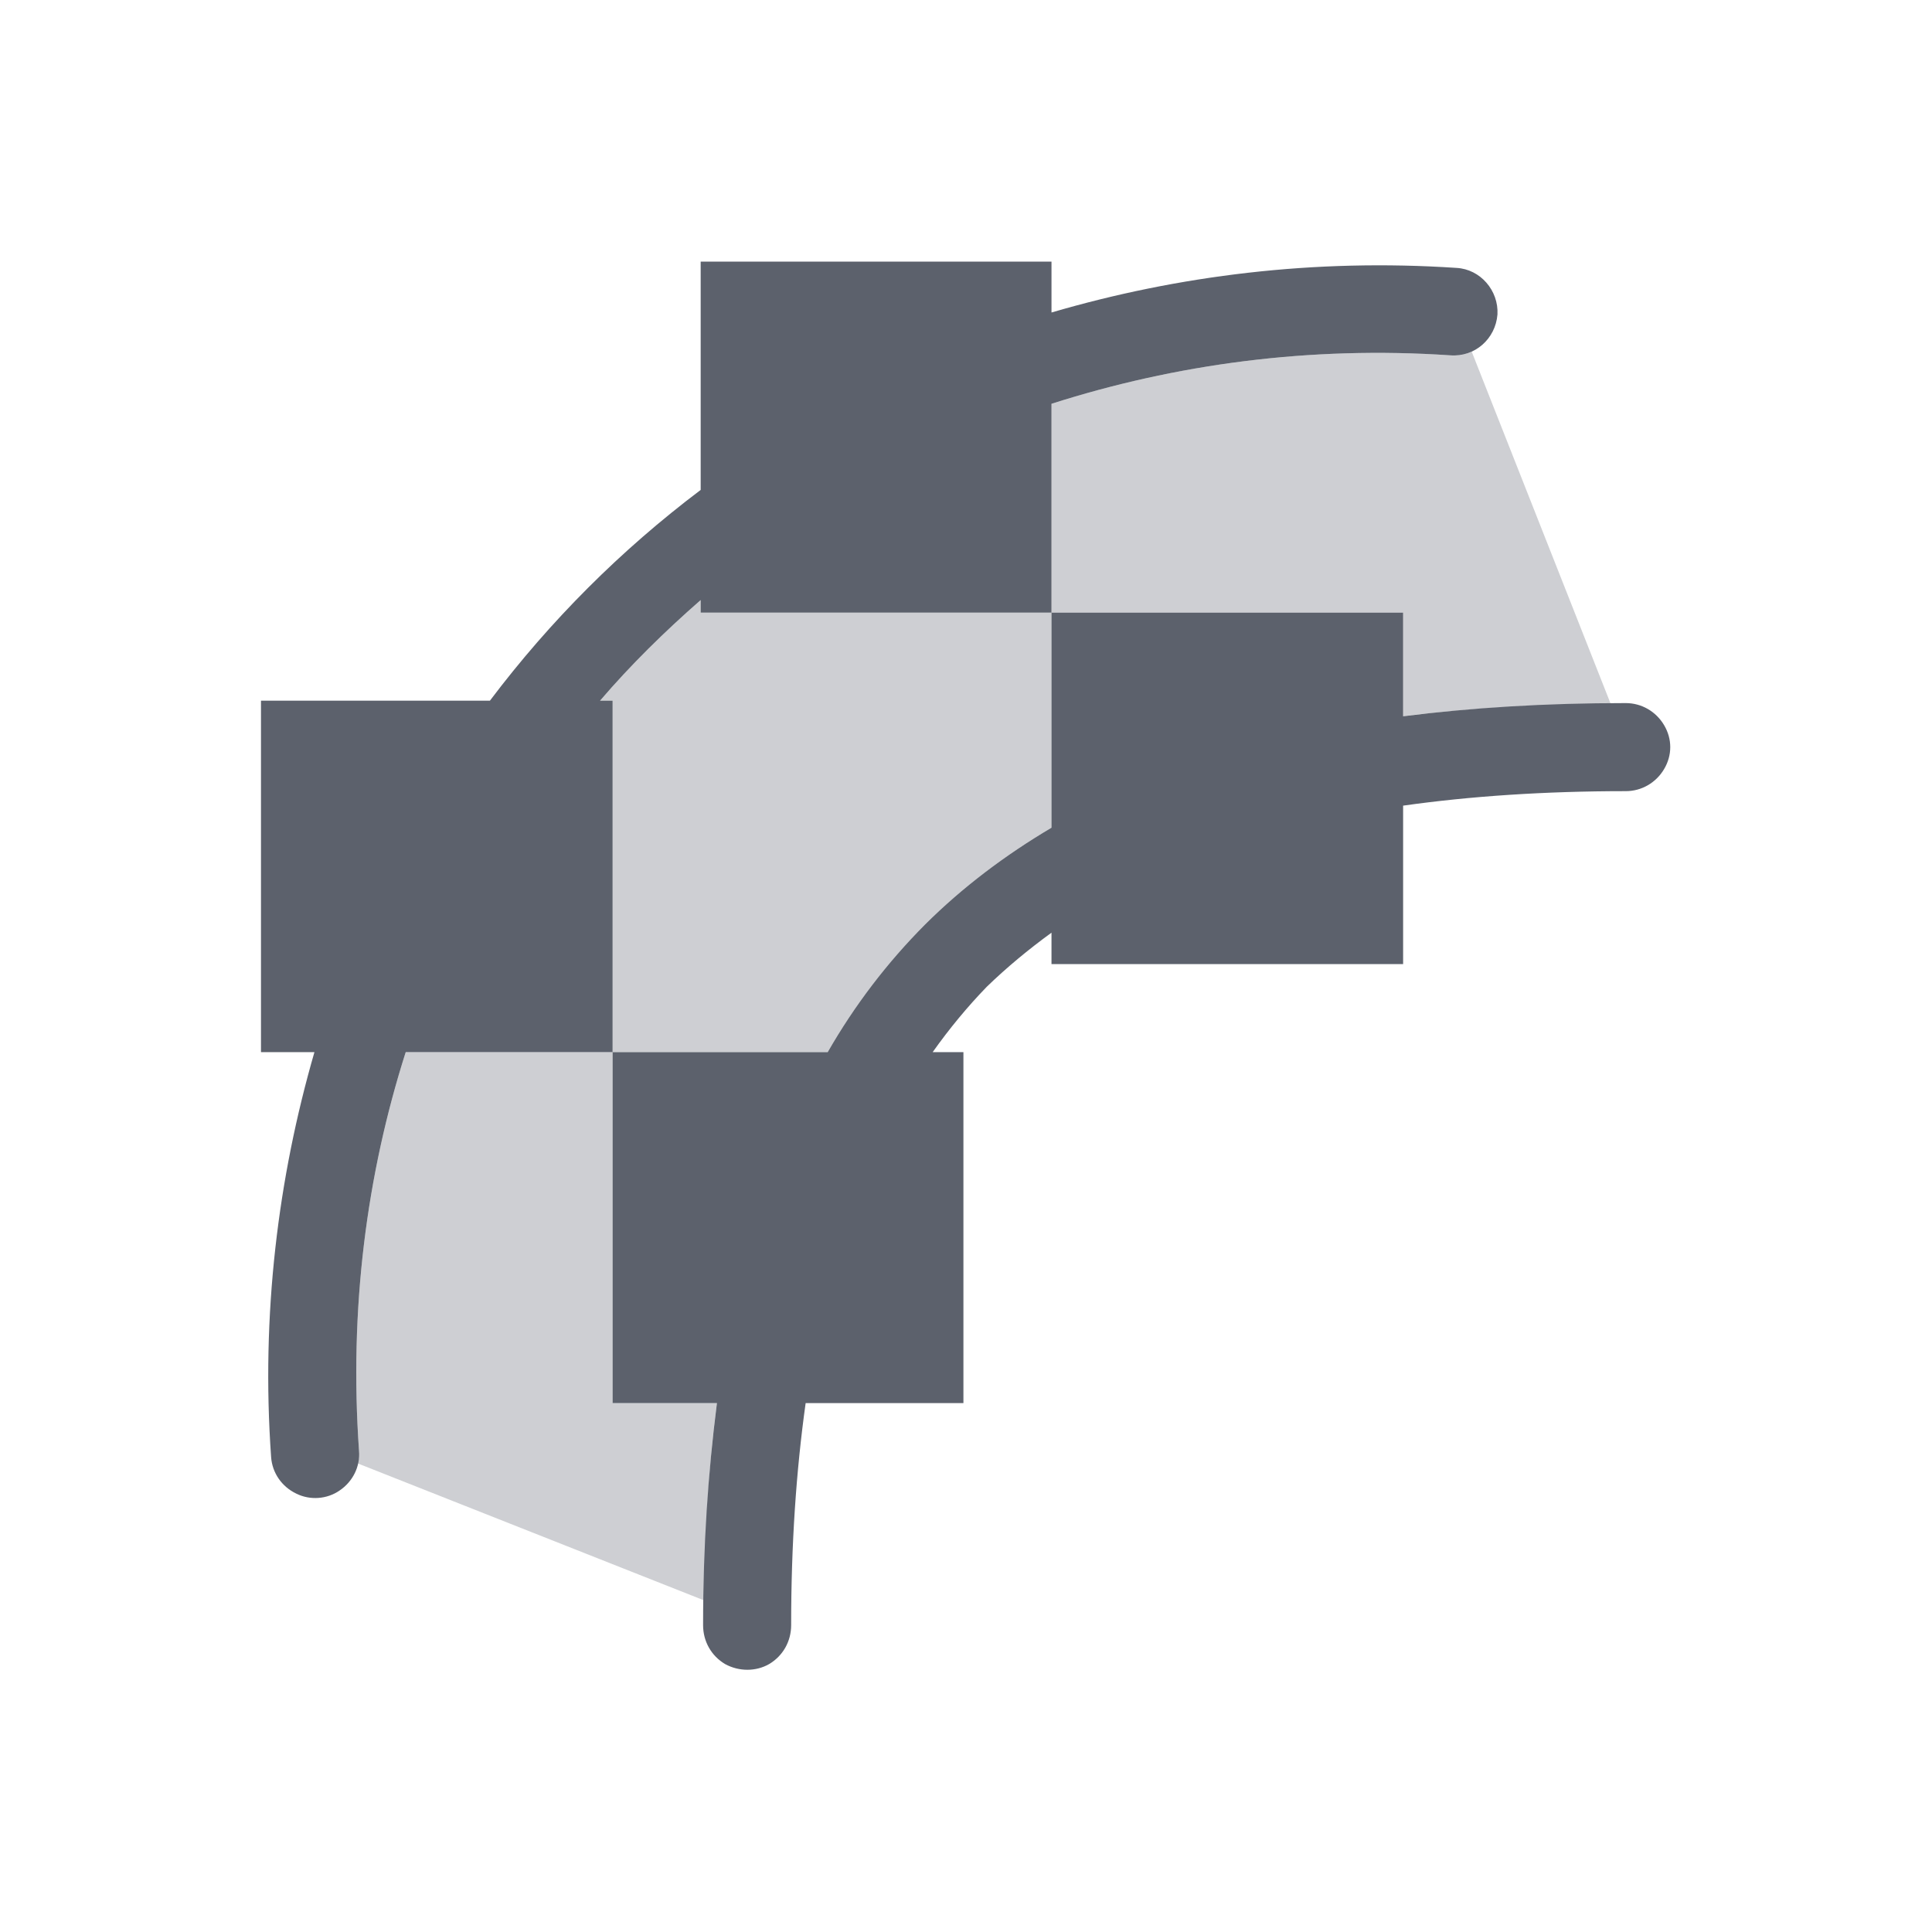 <?xml version="1.0" encoding="UTF-8"?>
<svg xmlns="http://www.w3.org/2000/svg" xmlns:xlink="http://www.w3.org/1999/xlink" width="12pt" height="12pt" viewBox="0 0 12 12" version="1.1">
<defs>
<filter id="alpha" filterUnits="objectBoundingBox" x="0%" y="0%" width="100%" height="100%">
  <feColorMatrix type="matrix" in="SourceGraphic" values="0 0 0 0 1 0 0 0 0 1 0 0 0 0 1 0 0 0 1 0"/>
</filter>
<mask id="mask0">
  <g filter="url(#alpha)">
<rect x="0" y="0" width="12" height="12" style="fill:rgb(0%,0%,0%);fill-opacity:0.302;stroke:none;"/>
  </g>
</mask>
<clipPath id="clip1">
  <rect width="12" height="12"/>
</clipPath>
<g id="surface6" clip-path="url(#clip1)">
<path style=" stroke:none;fill-rule:nonzero;fill:rgb(36.078%,38.039%,42.353%);fill-opacity:1;" d="M 9.141 2.184 C 9.098 2.203 9.055 2.211 9.008 2.207 C 8.133 2.148 7.301 2.262 6.531 2.508 L 6.531 3.805 L 8.715 3.805 L 8.715 4.449 C 9.113 4.398 9.547 4.375 10.004 4.371 Z M 6.531 3.805 L 4.352 3.805 L 4.352 3.727 C 4.129 3.922 3.918 4.129 3.727 4.352 L 3.805 4.352 L 3.805 6.535 L 5.141 6.535 C 5.309 6.242 5.512 5.977 5.746 5.742 C 5.977 5.512 6.242 5.312 6.531 5.141 Z M 3.805 6.535 L 2.52 6.535 C 2.277 7.297 2.168 8.129 2.23 9.012 C 2.23 9.039 2.23 9.066 2.223 9.09 L 4.375 9.941 C 4.379 9.508 4.402 9.098 4.453 8.715 L 3.805 8.715 Z M 3.805 6.535 "/>
</g>
</defs>
<g id="surface1">
<path style=" stroke:none;fill-rule:nonzero;fill:rgb(36.078%,38.039%,42.353%);fill-opacity:1;" d="M 4.352 1.625 L 4.352 3.043 C 3.855 3.418 3.418 3.855 3.043 4.352 L 1.621 4.352 L 1.621 6.535 L 1.953 6.535 C 1.727 7.316 1.621 8.164 1.684 9.051 C 1.691 9.148 1.75 9.234 1.84 9.277 C 1.926 9.32 2.031 9.312 2.109 9.258 C 2.191 9.203 2.238 9.109 2.23 9.012 C 2.168 8.129 2.277 7.297 2.52 6.535 L 3.805 6.535 L 3.805 4.352 L 3.727 4.352 C 3.918 4.129 4.129 3.922 4.352 3.727 L 4.352 3.805 L 6.531 3.805 L 6.531 2.508 C 7.301 2.262 8.133 2.148 9.008 2.207 C 9.16 2.219 9.289 2.105 9.301 1.953 C 9.309 1.805 9.195 1.672 9.047 1.664 C 8.164 1.605 7.316 1.711 6.531 1.941 L 6.531 1.625 Z M 6.531 3.805 L 6.531 5.141 C 6.242 5.312 5.977 5.512 5.746 5.742 C 5.512 5.977 5.309 6.242 5.141 6.535 L 3.805 6.535 L 3.805 8.715 L 4.453 8.715 C 4.398 9.145 4.367 9.602 4.367 10.094 C 4.367 10.195 4.418 10.285 4.504 10.336 C 4.59 10.383 4.695 10.383 4.777 10.336 C 4.863 10.285 4.914 10.195 4.914 10.094 C 4.914 9.594 4.945 9.137 5.004 8.715 L 5.984 8.715 L 5.984 6.535 L 5.793 6.535 C 5.895 6.391 6.008 6.254 6.129 6.129 C 6.254 6.008 6.387 5.898 6.531 5.793 L 6.531 5.988 L 8.715 5.988 L 8.715 5.004 C 9.133 4.945 9.594 4.914 10.098 4.914 C 10.195 4.914 10.285 4.863 10.336 4.777 C 10.387 4.691 10.387 4.59 10.336 4.504 C 10.285 4.418 10.195 4.367 10.098 4.367 C 9.602 4.367 9.141 4.395 8.715 4.449 L 8.715 3.805 Z M 6.531 3.805 "/>
<use xlink:href="#surface6" mask="url(#mask0)"/>
</g>
</svg>
